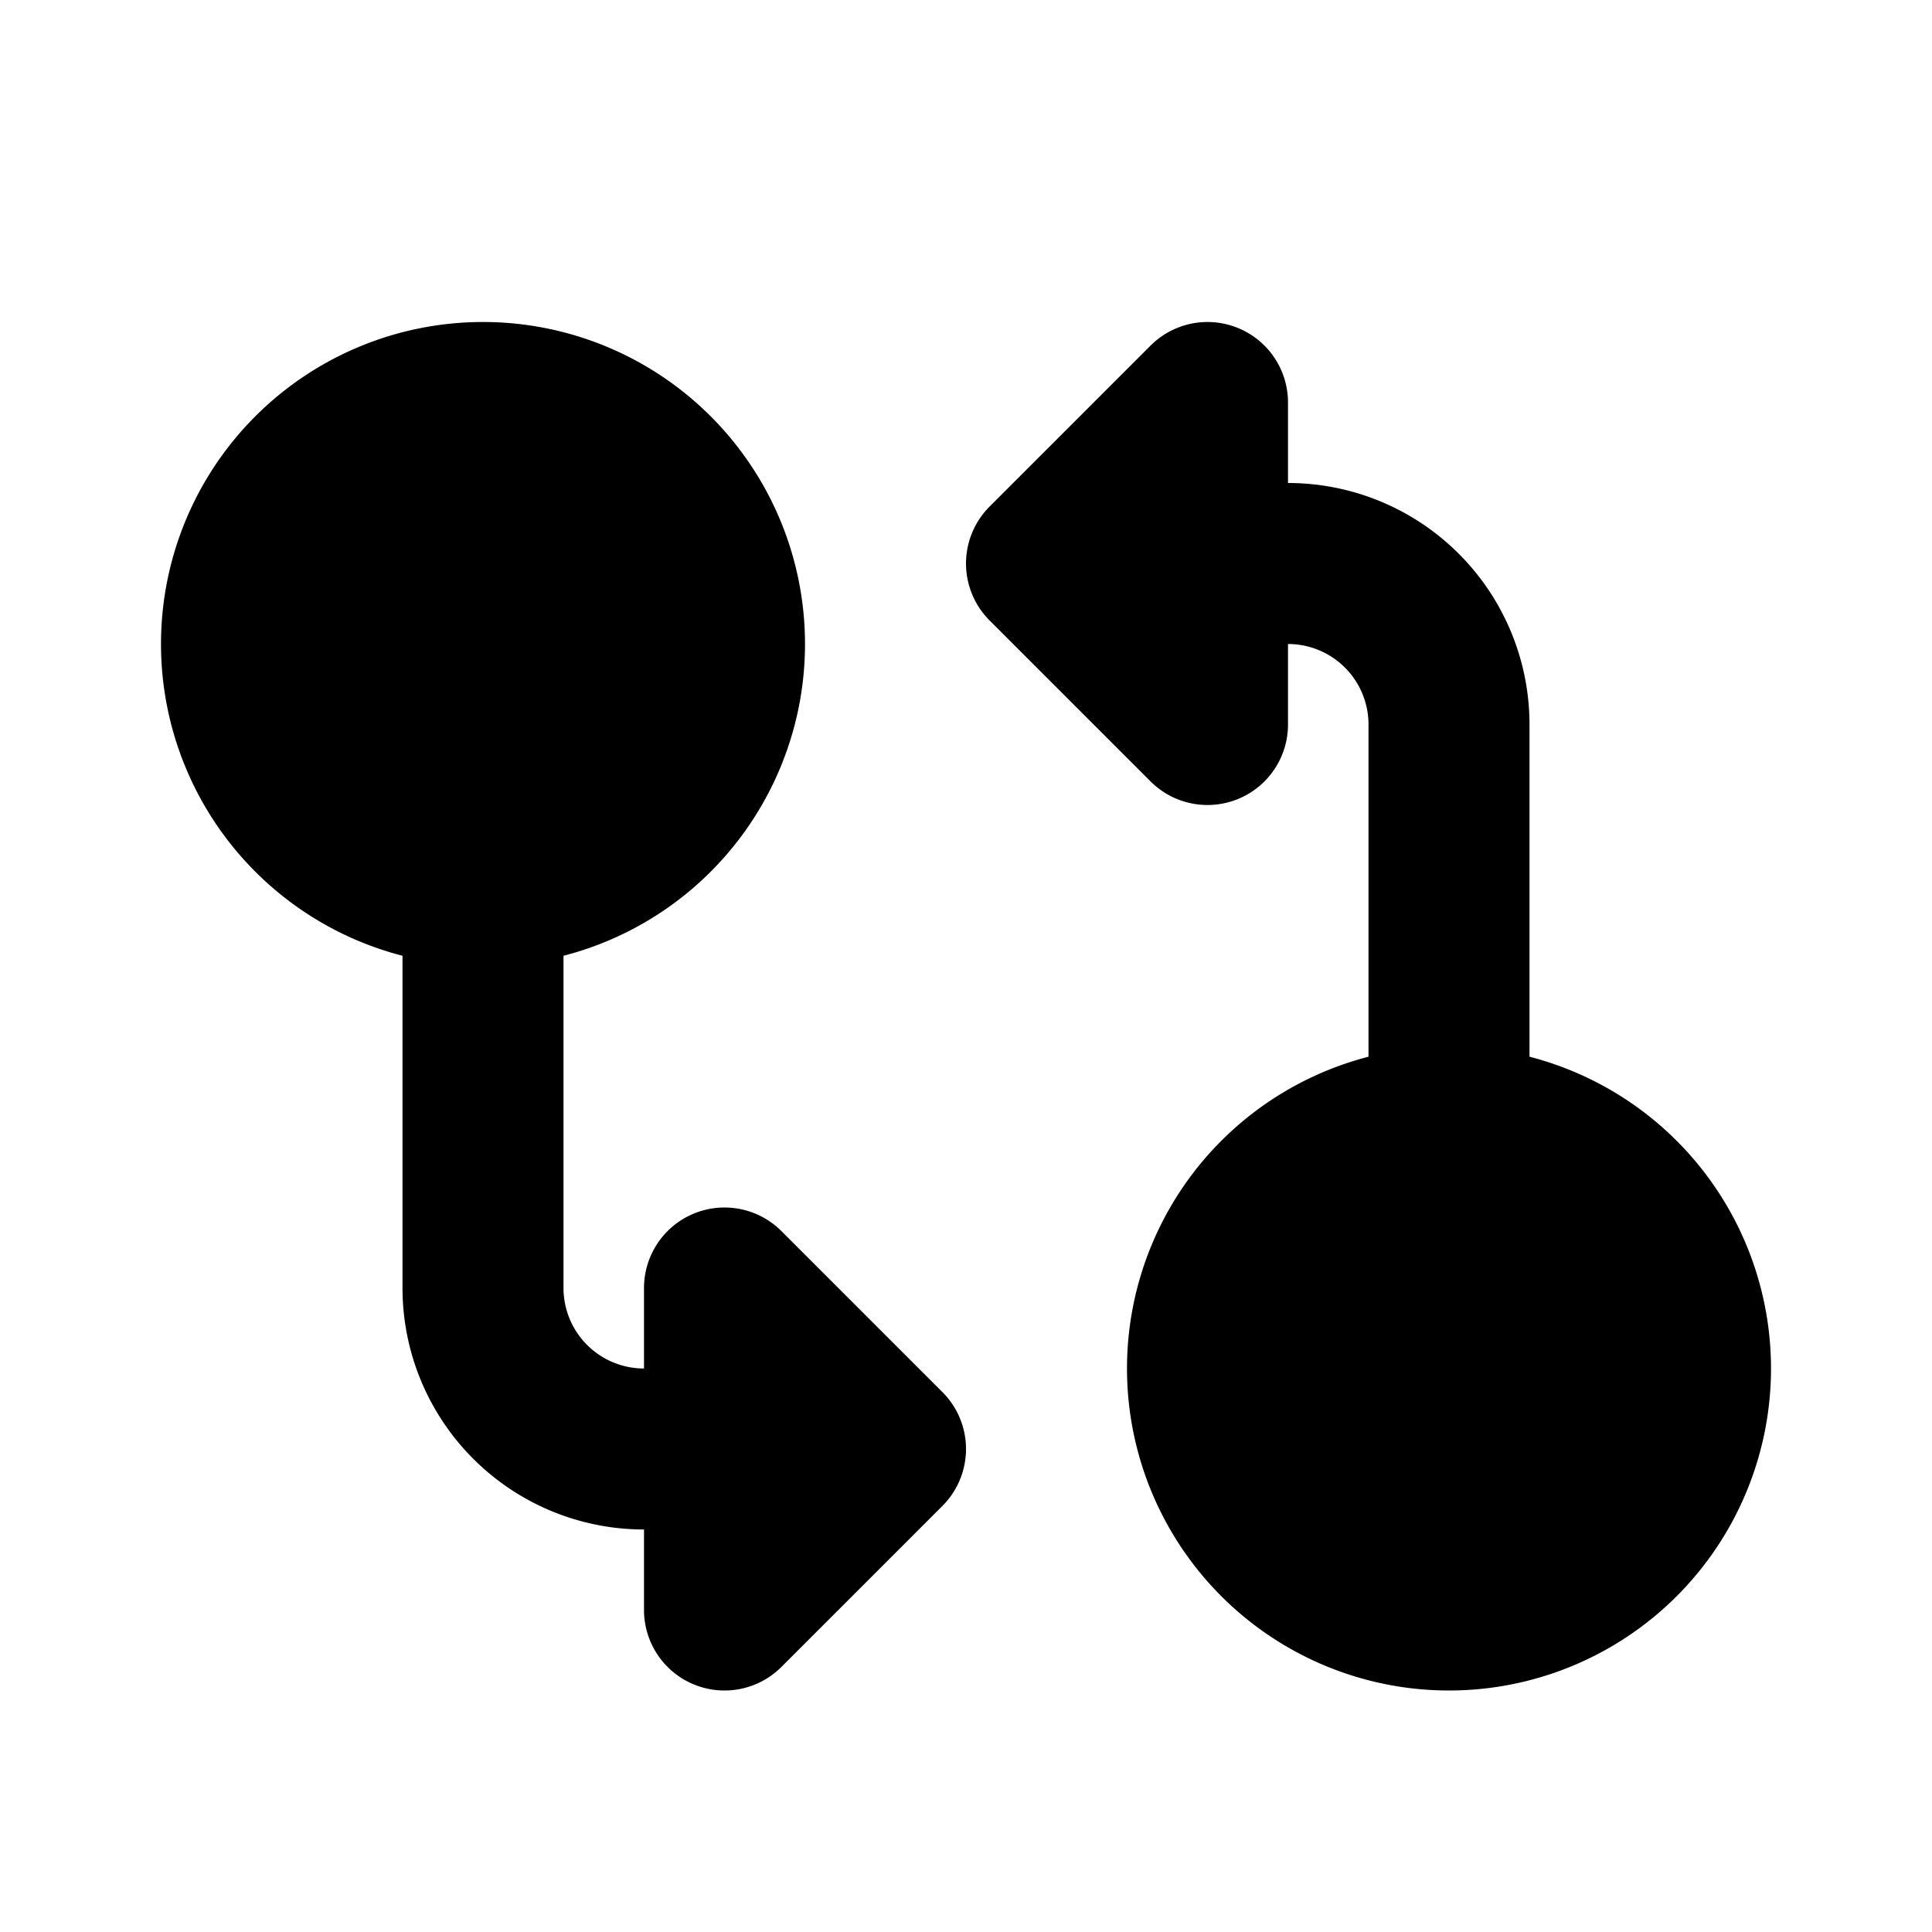 <svg xmlns="http://www.w3.org/2000/svg" width="24" height="24" fill="none" viewBox="0 0 24 24">
  <path fill="#000" d="M21 17a3 3 0 11-6 0 3 3 0 016 0z"/>
  <path stroke="#000" stroke-linecap="round" stroke-linejoin="round" stroke-width="2" d="M18 14a3 3 0 100 6 3 3 0 000-6zm0 0V9a2 2 0 00-2-2h-1m-2 0l2-2v2m-2 0h2m-2 0l2 2V7"/>
  <g>
    <path fill="#000" d="M3 8a3 3 0 116 0 3 3 0 01-6 0z"/>
    <path stroke="#000" stroke-linecap="round" stroke-linejoin="round" stroke-width="2" d="M6 11a3 3 0 100-6 3 3 0 000 6zm0 0v5a2 2 0 002 2h1m2 0l-2 2v-2m2 0H9m2 0l-2-2v2"/>
  </g>
</svg>
